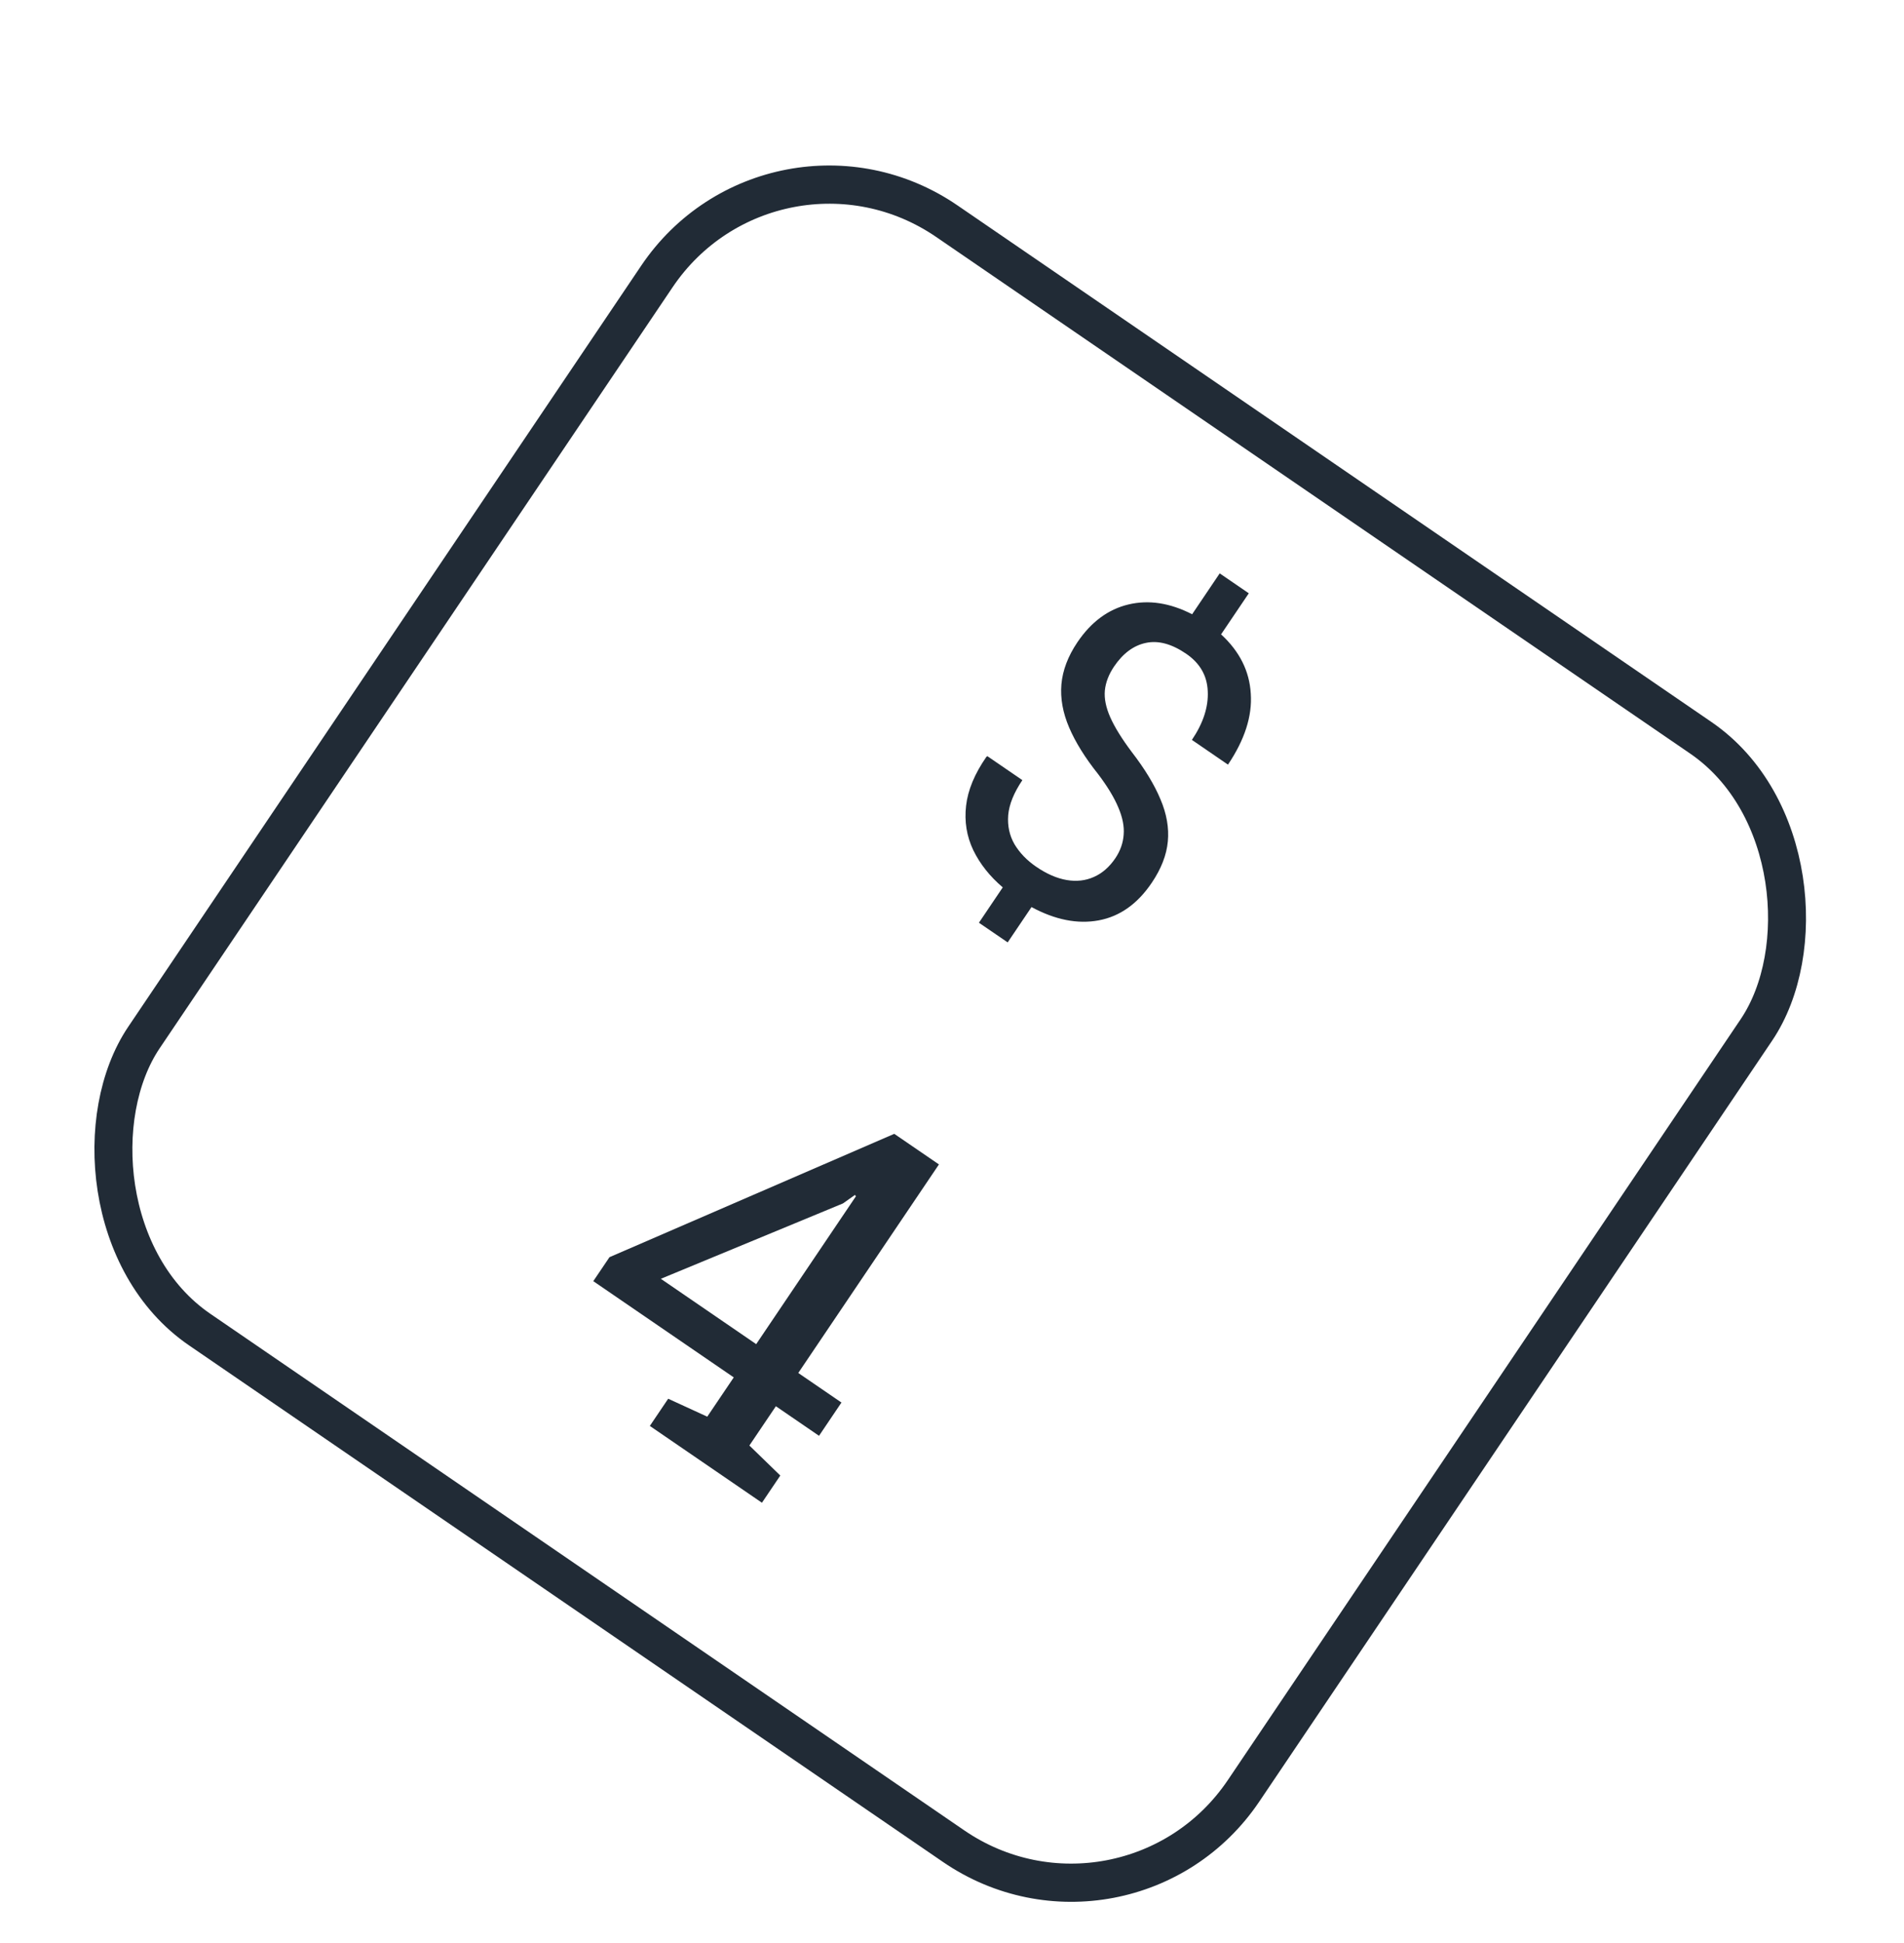 <svg width="50" height="51" viewBox="0 0 50 51" fill="none" xmlns="http://www.w3.org/2000/svg">
<g filter="url(#filter0_d_76_44)">
<g clip-path="url(#clip0_76_44)">
<rect width="36" height="36.096" rx="6" transform="matrix(0.825 0.565 -0.559 0.829 20.191 0)" fill="white"/>
<path d="M25.707 22.22L26.333 21.292C25.992 21.002 25.734 20.676 25.558 20.314C25.385 19.95 25.322 19.561 25.37 19.148C25.417 18.736 25.595 18.308 25.903 17.866L25.929 17.848L26.848 18.477C26.625 18.808 26.501 19.113 26.476 19.395C26.454 19.678 26.51 19.934 26.643 20.163C26.779 20.388 26.967 20.583 27.209 20.749C27.486 20.939 27.754 21.055 28.012 21.099C28.269 21.143 28.507 21.116 28.724 21.019C28.944 20.923 29.132 20.759 29.29 20.526C29.421 20.331 29.493 20.125 29.508 19.908C29.526 19.693 29.479 19.455 29.368 19.195C29.26 18.936 29.084 18.645 28.84 18.322C28.497 17.893 28.243 17.485 28.076 17.096C27.91 16.707 27.842 16.33 27.873 15.963C27.906 15.592 28.046 15.224 28.293 14.858C28.654 14.324 29.101 13.993 29.634 13.866C30.168 13.739 30.725 13.825 31.306 14.123L32.03 13.05L32.794 13.573L32.066 14.651C32.552 15.097 32.812 15.616 32.846 16.208C32.886 16.798 32.686 17.419 32.247 18.07L32.18 18.024L31.3 17.421C31.597 16.981 31.736 16.555 31.716 16.144C31.7 15.735 31.511 15.407 31.15 15.16C30.77 14.9 30.417 14.805 30.091 14.875C29.768 14.943 29.489 15.15 29.255 15.496C29.116 15.703 29.035 15.913 29.014 16.126C28.995 16.336 29.042 16.569 29.156 16.827C29.27 17.084 29.458 17.389 29.721 17.739C30.063 18.182 30.314 18.595 30.474 18.979C30.637 19.36 30.701 19.729 30.668 20.085C30.635 20.441 30.495 20.802 30.248 21.168C29.873 21.725 29.407 22.055 28.852 22.158C28.297 22.261 27.709 22.144 27.088 21.809L26.462 22.736L25.707 22.22Z" fill="#212B36"/>
<path d="M17.065 35.428L17.547 34.714L18.573 35.185L19.269 34.154L15.58 31.628L16.005 30.999L23.484 27.761L24.657 28.564L20.963 34.038L22.097 34.814L21.508 35.687L20.375 34.911L19.679 35.942L20.491 36.73L20.009 37.444L17.065 35.428ZM17.354 31.566L19.858 33.281L22.477 29.4L22.451 29.365L22.136 29.588L17.354 31.566Z" fill="#212B36"/>
</g>
<rect x="0.133" y="0.697" width="35" height="35.096" rx="5.5" transform="matrix(0.825 0.565 -0.559 0.829 20.605 0.044)" stroke="#212B36"/>
</g>
<defs>
<filter id="filter0_d_76_44" x="-1" y="0" width="51.896" height="53.258" filterUnits="userSpaceOnUse" color-interpolation-filters="sRGB">
<feFlood flood-opacity="0" result="BackgroundImageFix"/>
<feColorMatrix in="SourceAlpha" type="matrix" values="0 0 0 0 0 0 0 0 0 0 0 0 0 0 0 0 0 0 127 0" result="hardAlpha"/>
<feMorphology radius="1" operator="dilate" in="SourceAlpha" result="effect1_dropShadow_76_44"/>
<feOffset dy="2"/>
<feColorMatrix type="matrix" values="0 0 0 0 0 0 0 0 0 0 0 0 0 0 0 0 0 0 1 0"/>
<feBlend mode="normal" in2="BackgroundImageFix" result="effect1_dropShadow_76_44"/>
<feBlend mode="normal" in="SourceGraphic" in2="effect1_dropShadow_76_44" result="shape"/>
</filter>
<clipPath id="clip0_76_44">
<rect width="36" height="36.096" rx="6" transform="matrix(0.825 0.565 -0.559 0.829 20.191 0)" fill="white"/>
</clipPath>
</defs>
</svg>

